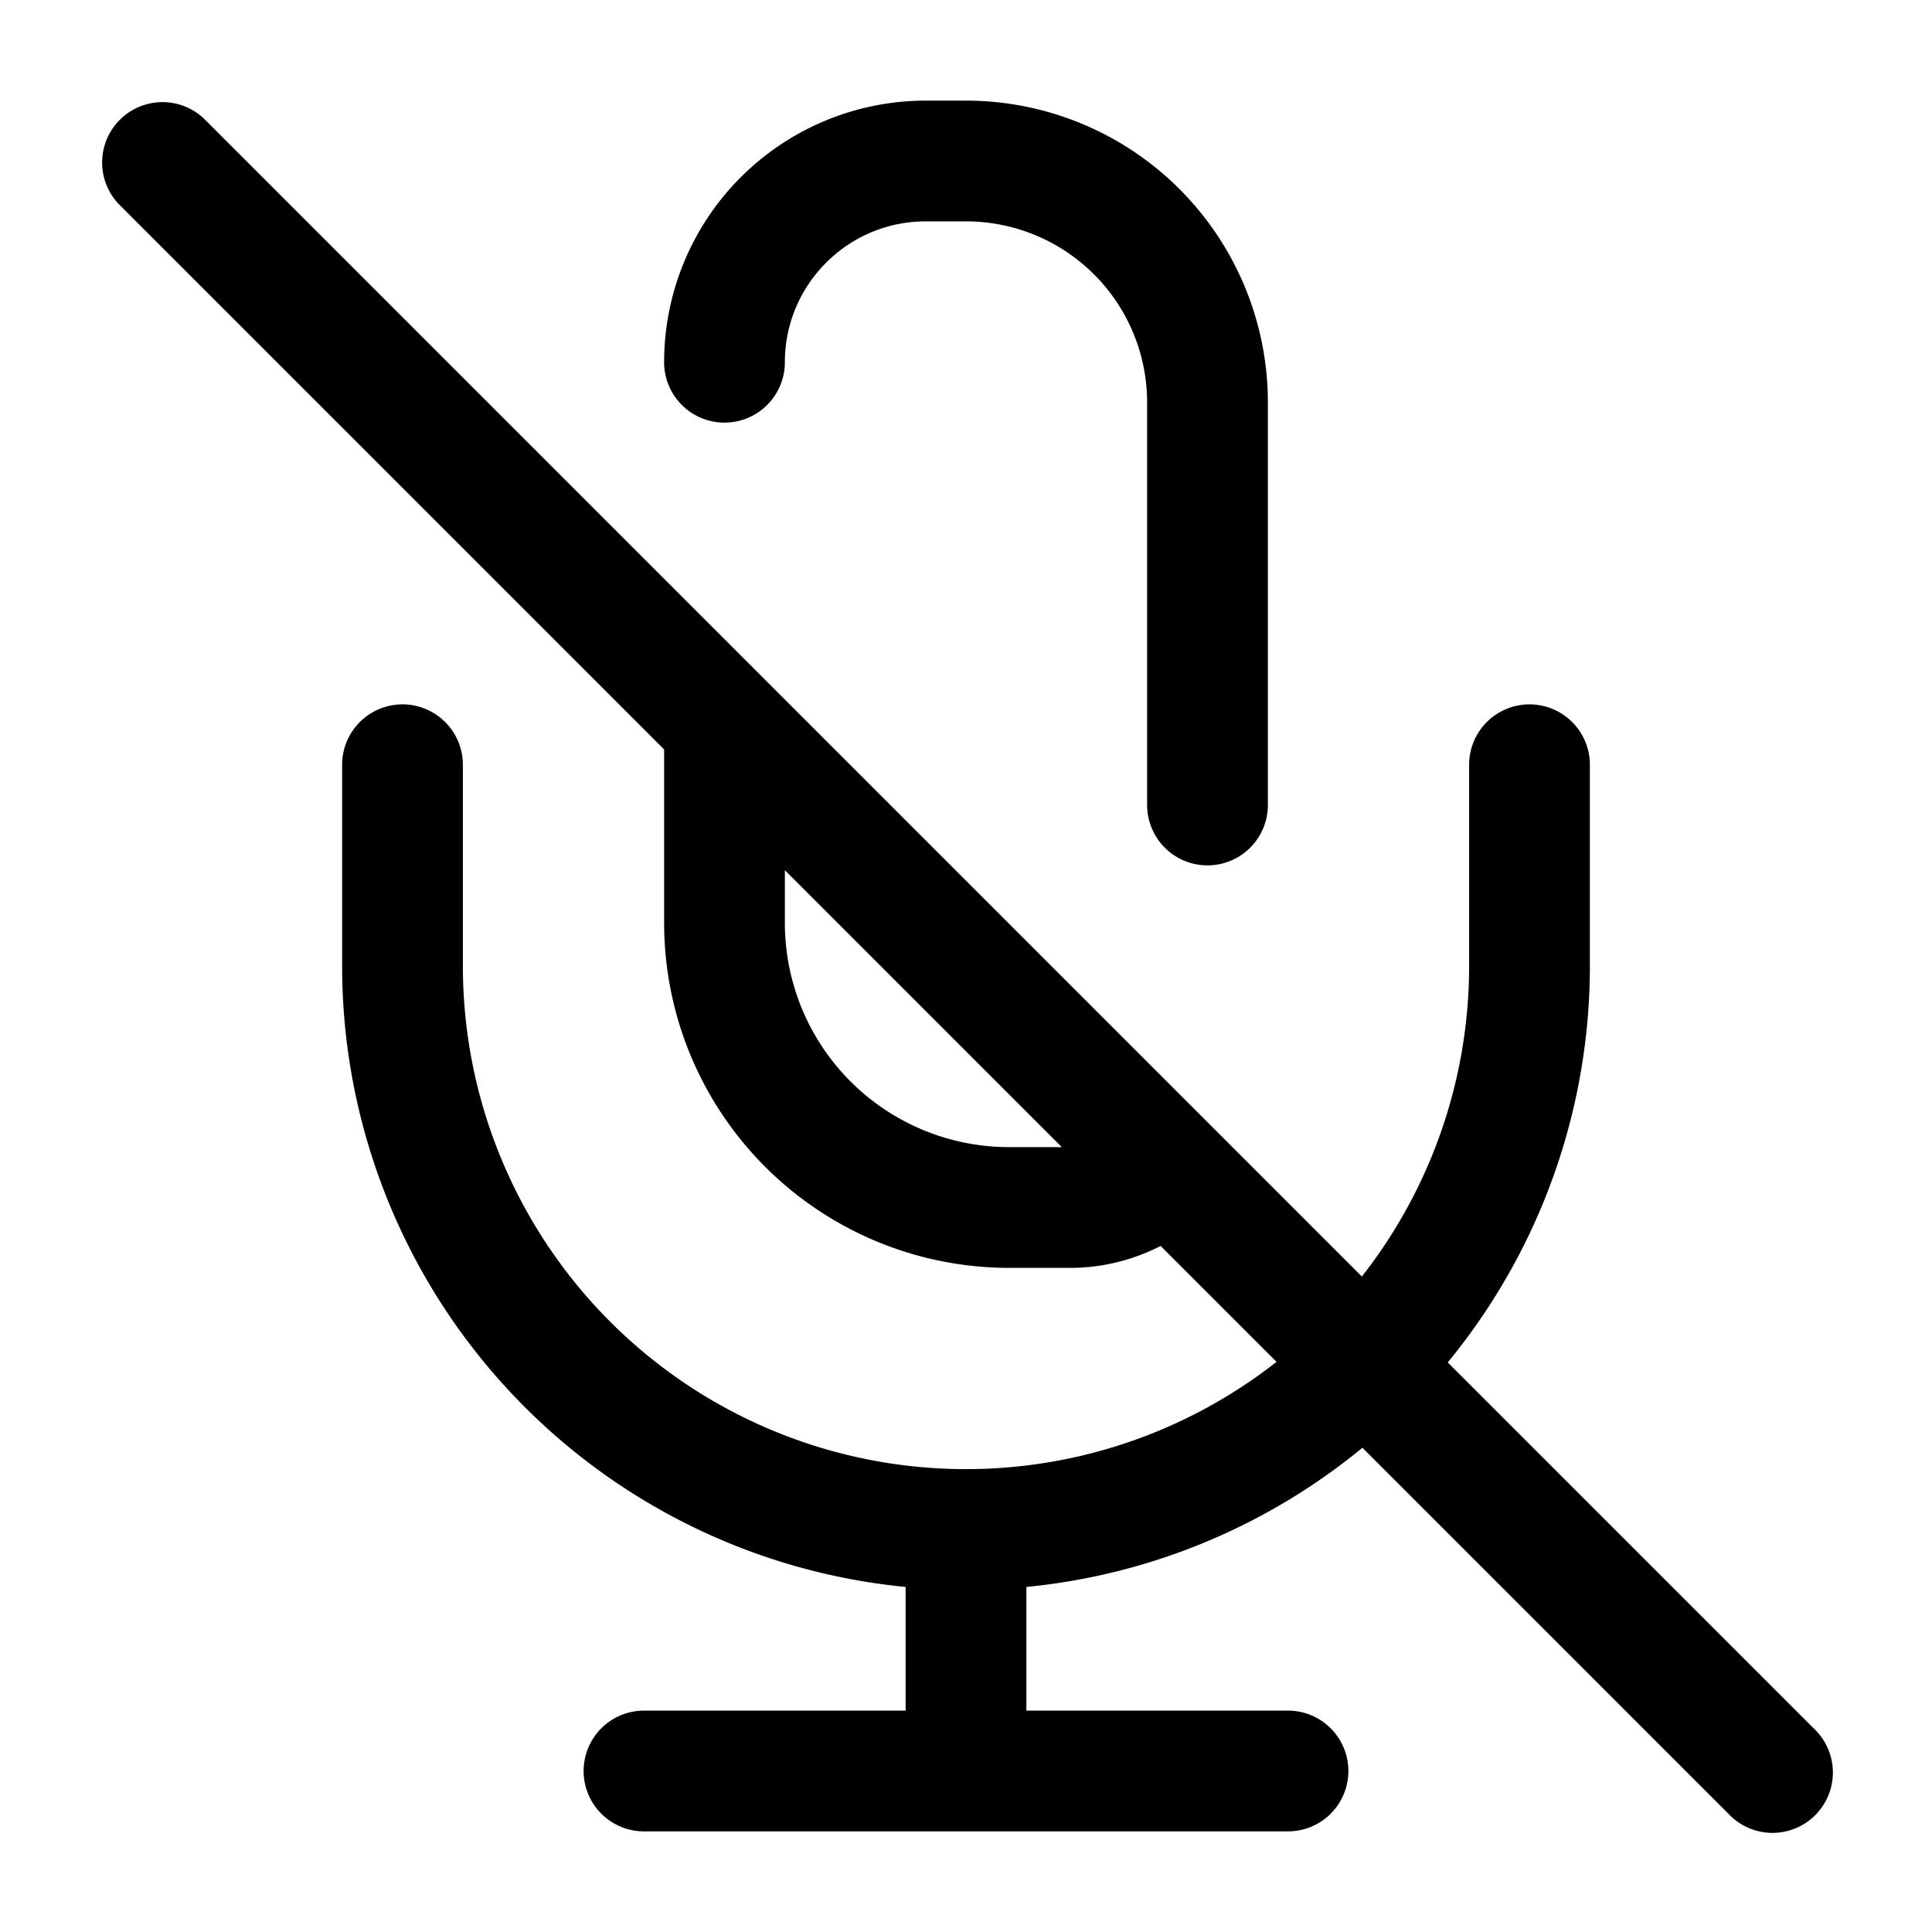 <svg xmlns="http://www.w3.org/2000/svg" width="24" height="24" fill="none" viewBox="0 0 24 24">
  <path fill="#000" d="M14.25 10a.75.75 0 0 0 1.5 0h-1.5Zm-6-5.5a.75.75 0 0 0 1.5 0h-1.5Zm11.5 5a.75.75 0 0 0-1.5 0h1.5Zm-14 0a.75.75 0 0 0-1.5 0h1.5ZM8 21.25a.75.75 0 0 0 0 1.5v-1.5Zm8 1.5a.75.75 0 0 0 0-1.5v1.5ZM2.53 1.47a.75.75 0 0 0-1.06 1.06l1.06-1.06Zm18.94 21.06a.75.75 0 1 0 1.06-1.06l-1.06 1.06Zm-8.177-8.28h-.757v1.5h.757v-1.5ZM9.75 11.464V9h-1.5v2.464h1.5Zm2.786 2.786a2.785 2.785 0 0 1-2.786-2.786h-1.5a4.286 4.286 0 0 0 4.286 4.286v-1.5Zm1.434-.28a.957.957 0 0 1-.677.28v1.5c.652 0 1.277-.259 1.737-.72l-1.06-1.06ZM11.5 2.75h.5v-1.5h-.5v1.5ZM14.25 5v5h1.5V5h-1.5ZM12 2.75A2.25 2.25 0 0 1 14.25 5h1.5A3.75 3.75 0 0 0 12 1.25v1.5Zm-.5-1.5A3.25 3.25 0 0 0 8.25 4.5h1.5c0-.966.784-1.75 1.75-1.75v-1.5Zm6.75 8.25V12h1.5V9.5h-1.5ZM5.75 12V9.5h-1.5V12h1.5Zm5.5 7v3h1.5v-3h-1.5Zm.75 2.25H8v1.5h4v-1.5Zm0 1.5h4v-1.5h-4v1.5ZM4.25 12A7.75 7.75 0 0 0 12 19.75v-1.5A6.25 6.25 0 0 1 5.75 12h-1.5Zm14 0A6.25 6.25 0 0 1 12 18.25v1.5A7.75 7.75 0 0 0 19.75 12h-1.5ZM1.47 2.53l20 20 1.06-1.06-20-20-1.06 1.06Z"/>
</svg>
